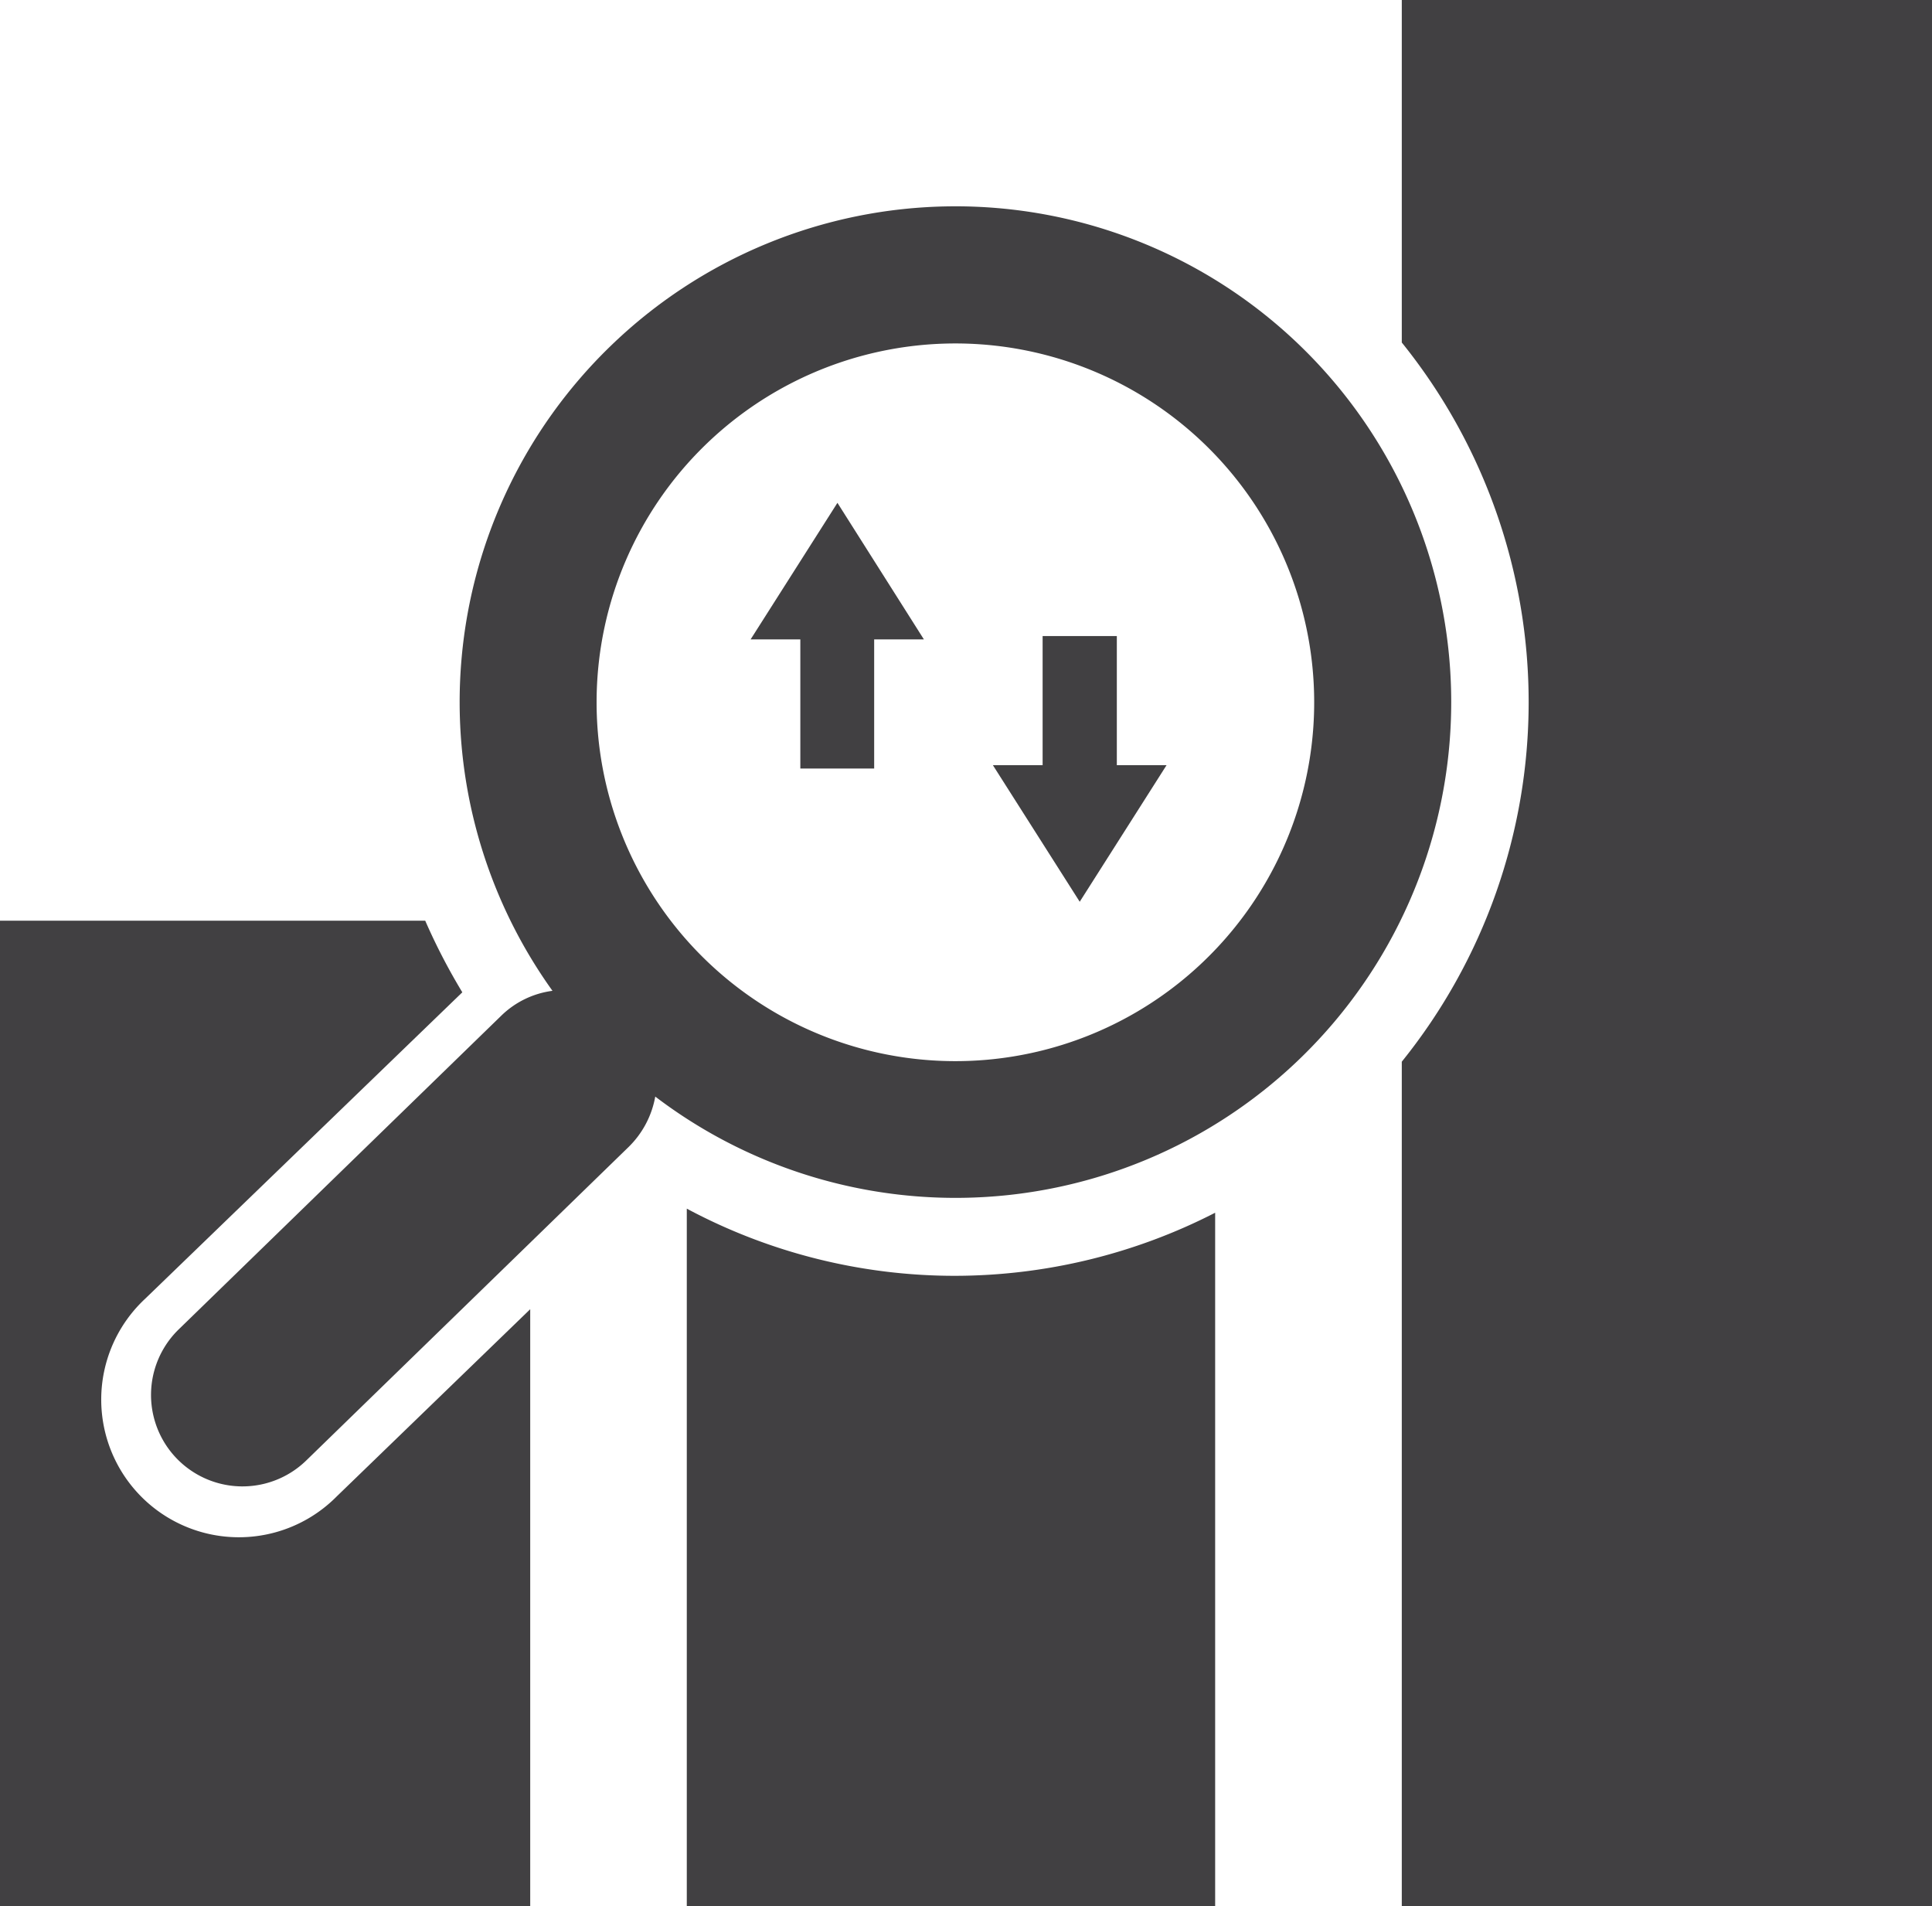 <svg xmlns="http://www.w3.org/2000/svg" viewBox="0 0 52.07 51.37"><defs><style>.cls-1{fill:#414042;}</style></defs><title>Asset 99</title><g id="Layer_2" data-name="Layer 2"><g id="data_analytics_and_network_icons" data-name="data analytics and network icons"><path class="cls-1" d="M37.78,0H52.07V51.37H37.78V28.61a15.44,15.44,0,0,0,0-19.38Z"/><path class="cls-1" d="M25.75,34.38a15.4,15.4,0,0,0,7-1.7V51.37H18.51V32.57A15.32,15.32,0,0,0,25.75,34.38Z"/><polygon class="cls-1" points="31.44 20.62 29.1 24.3 26.76 20.62 28.1 20.62 28.1 17.14 30.1 17.14 30.1 20.62 31.44 20.62"/><path class="cls-1" d="M16.44,9.34a13.36,13.36,0,1,1,1.22,20.21,2.52,2.52,0,0,1-.72,1.36L8.25,39.36a2.46,2.46,0,1,1-3.43-3.54l8.69-8.45a2.43,2.43,0,0,1,1.38-.67A13.35,13.35,0,0,1,16.44,9.34Zm2.37,16.32A9.67,9.67,0,1,0,19,12,9.67,9.67,0,0,0,18.81,25.66Z"/><polygon class="cls-1" points="24.9 17.23 23.56 17.23 23.56 20.71 21.57 20.71 21.57 17.23 20.23 17.23 22.57 13.55 24.9 17.23"/><path class="cls-1" d="M14.29,35.28V51.37H0V24.81H11.46a16.51,16.51,0,0,0,1,1.93L3.91,35a3.71,3.71,0,1,0,5.17,5.32Z"/></g></g></svg>